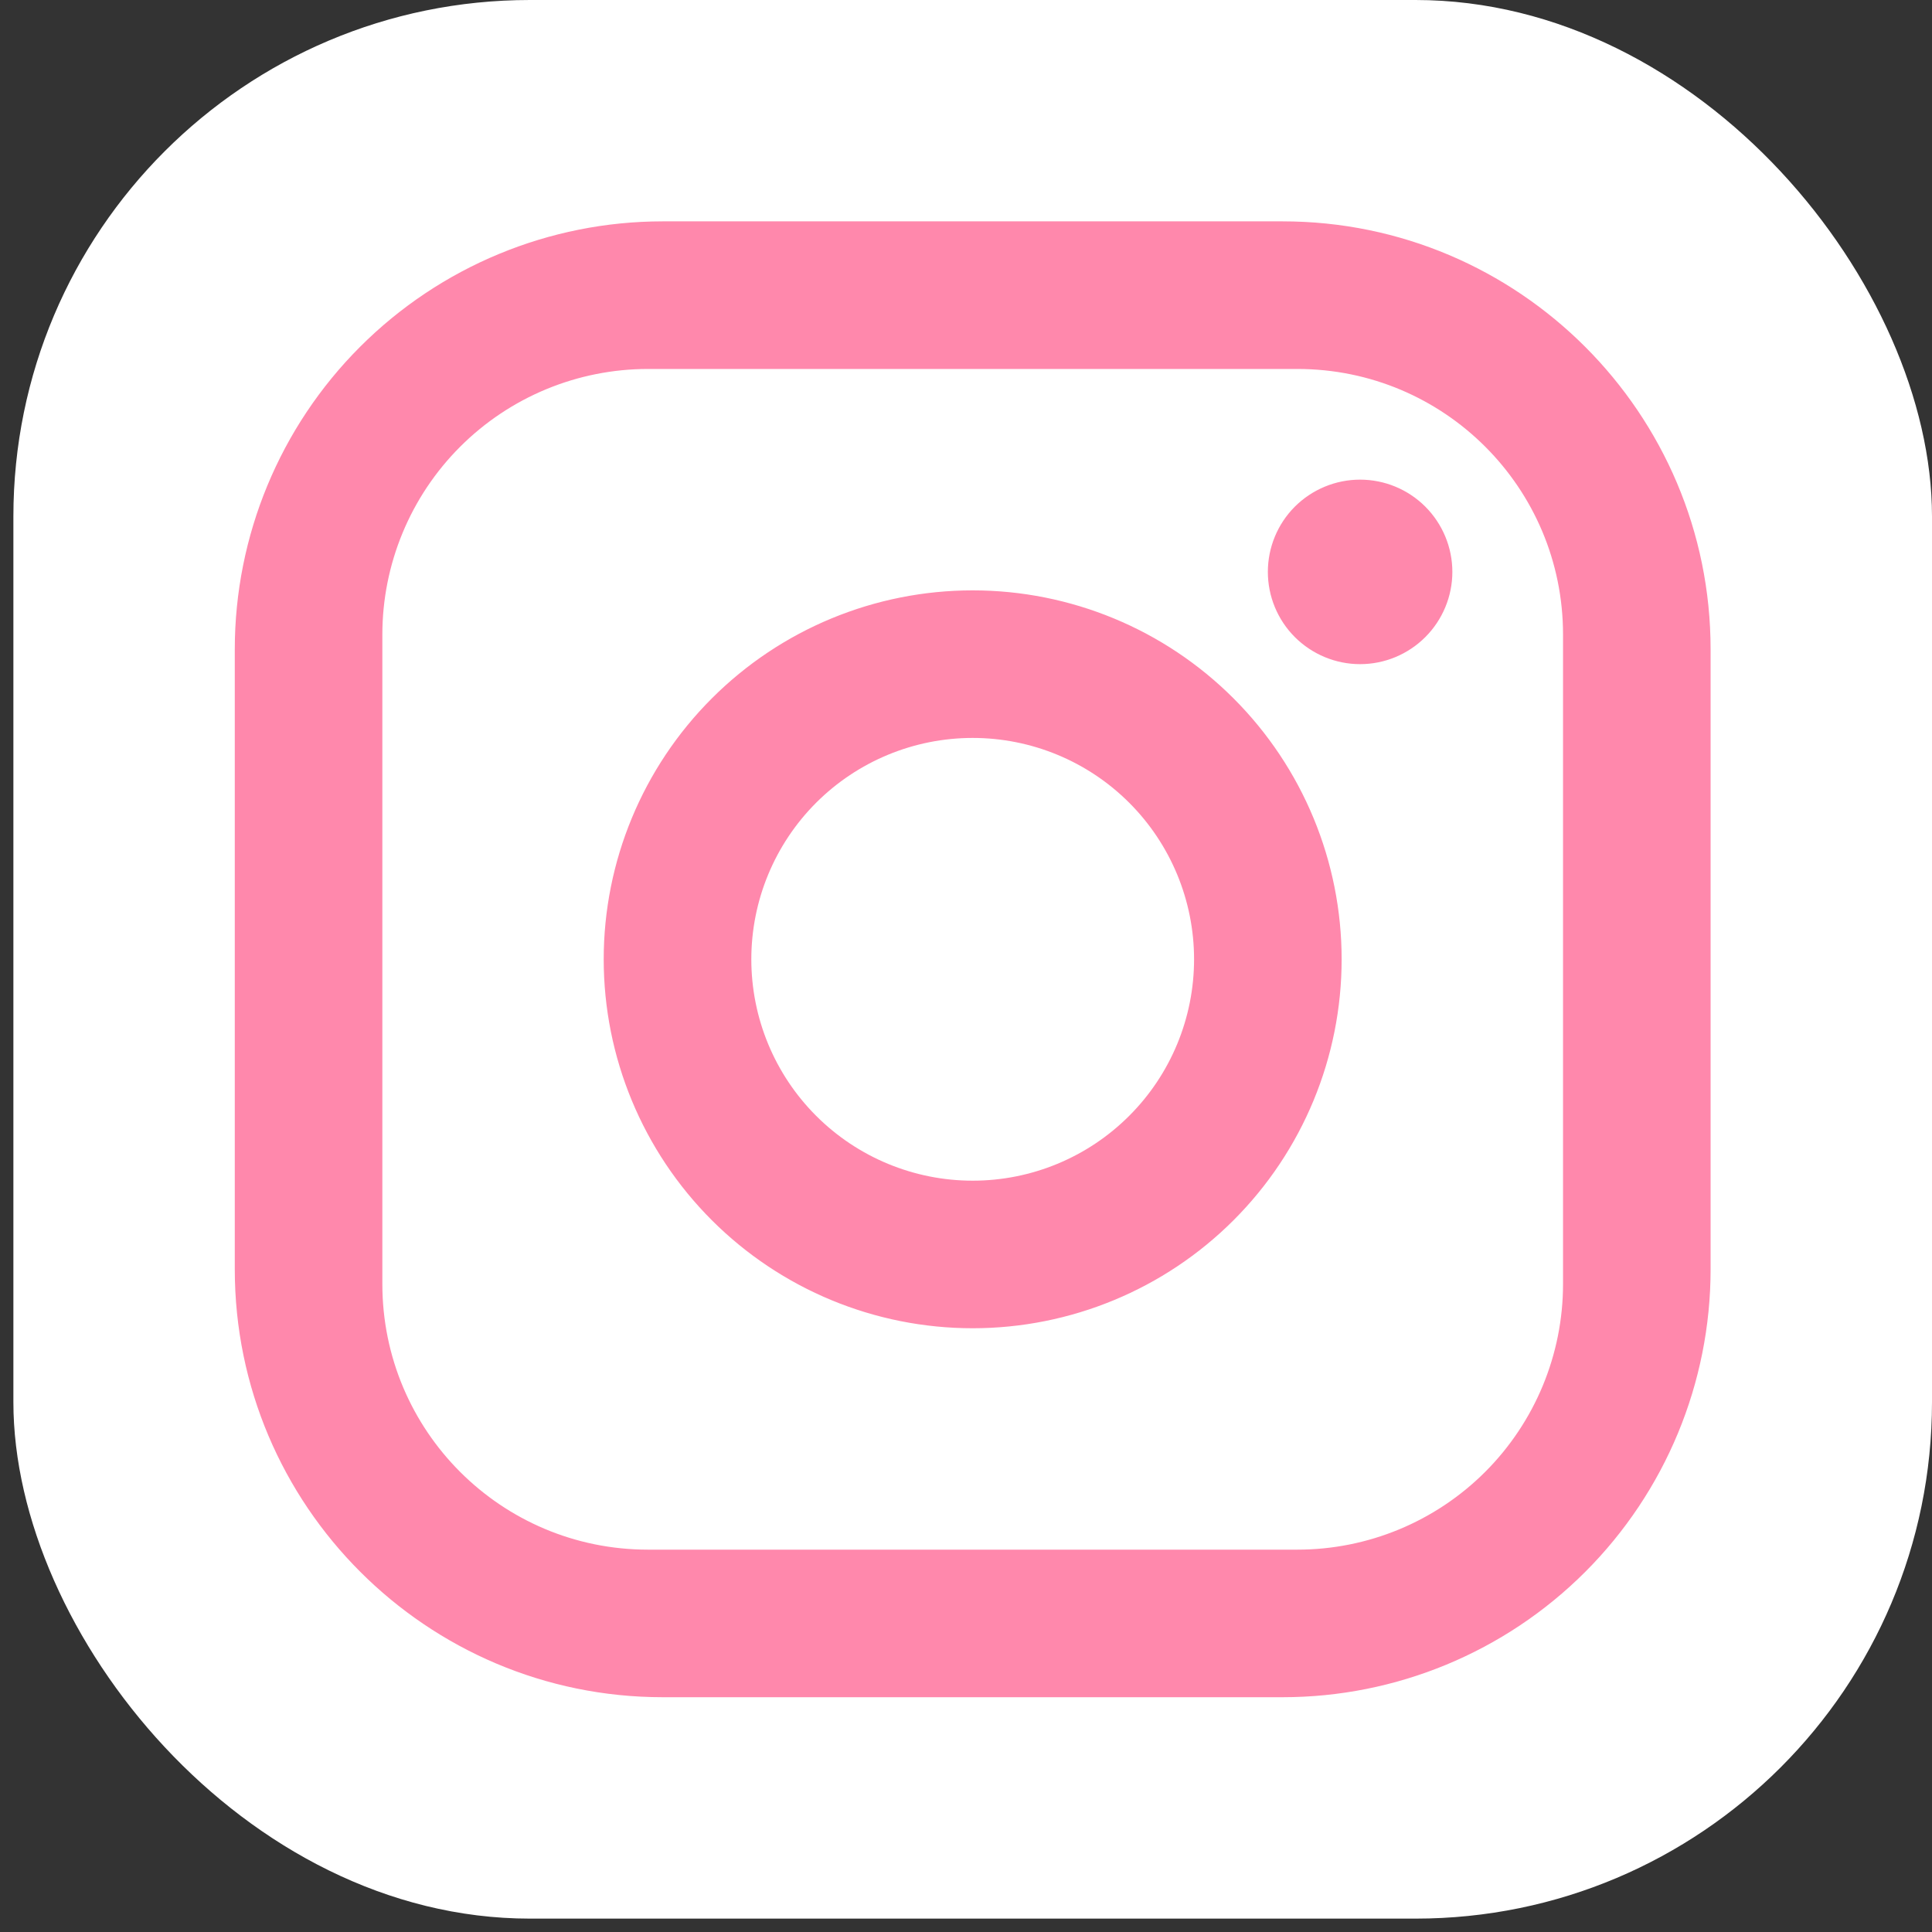 <svg width="42" height="42" viewBox="0 0 42 42" fill="none" xmlns="http://www.w3.org/2000/svg">
<rect x="0" y="0" width="42" height="42" fill="#333333" stroke="none"/>
<rect x="0.291" width="41.709" height="41.709" rx="11.229" fill="white"/>
<path d="M14.408 4.812H27.883C33.016 4.812 37.187 8.983 37.187 14.117V27.592C37.187 30.06 36.207 32.426 34.462 34.171C32.717 35.916 30.351 36.896 27.883 36.896H14.408C9.274 36.896 5.104 32.725 5.104 27.592V14.117C5.104 11.649 6.084 9.283 7.829 7.538C9.574 5.793 11.94 4.812 14.408 4.812ZM14.087 8.021C12.555 8.021 11.086 8.629 10.003 9.712C8.92 10.795 8.312 12.264 8.312 13.796V27.913C8.312 31.105 10.895 33.688 14.087 33.688H28.204C29.735 33.688 31.204 33.08 32.288 31.996C33.37 30.913 33.979 29.445 33.979 27.913V13.796C33.979 10.604 31.396 8.021 28.204 8.021H14.087ZM29.567 10.427C30.099 10.427 30.609 10.638 30.985 11.014C31.361 11.39 31.573 11.901 31.573 12.432C31.573 12.964 31.361 13.474 30.985 13.85C30.609 14.226 30.099 14.438 29.567 14.438C29.036 14.438 28.526 14.226 28.149 13.85C27.773 13.474 27.562 12.964 27.562 12.432C27.562 11.901 27.773 11.39 28.149 11.014C28.526 10.638 29.036 10.427 29.567 10.427ZM21.145 12.834C23.273 12.834 25.313 13.678 26.817 15.183C28.321 16.687 29.166 18.727 29.166 20.854C29.166 22.982 28.321 25.022 26.817 26.526C25.313 28.03 23.273 28.875 21.145 28.875C19.018 28.875 16.978 28.03 15.474 26.526C13.97 25.022 13.124 22.982 13.124 20.854C13.124 18.727 13.97 16.687 15.474 15.183C16.978 13.678 19.018 12.834 21.145 12.834ZM21.145 16.042C19.869 16.042 18.645 16.549 17.742 17.451C16.84 18.354 16.333 19.578 16.333 20.854C16.333 22.131 16.84 23.355 17.742 24.257C18.645 25.16 19.869 25.667 21.145 25.667C22.422 25.667 23.646 25.16 24.548 24.257C25.451 23.355 25.958 22.131 25.958 20.854C25.958 19.578 25.451 18.354 24.548 17.451C23.646 16.549 22.422 16.042 21.145 16.042Z" fill="#FF88AC"/>
</svg>
